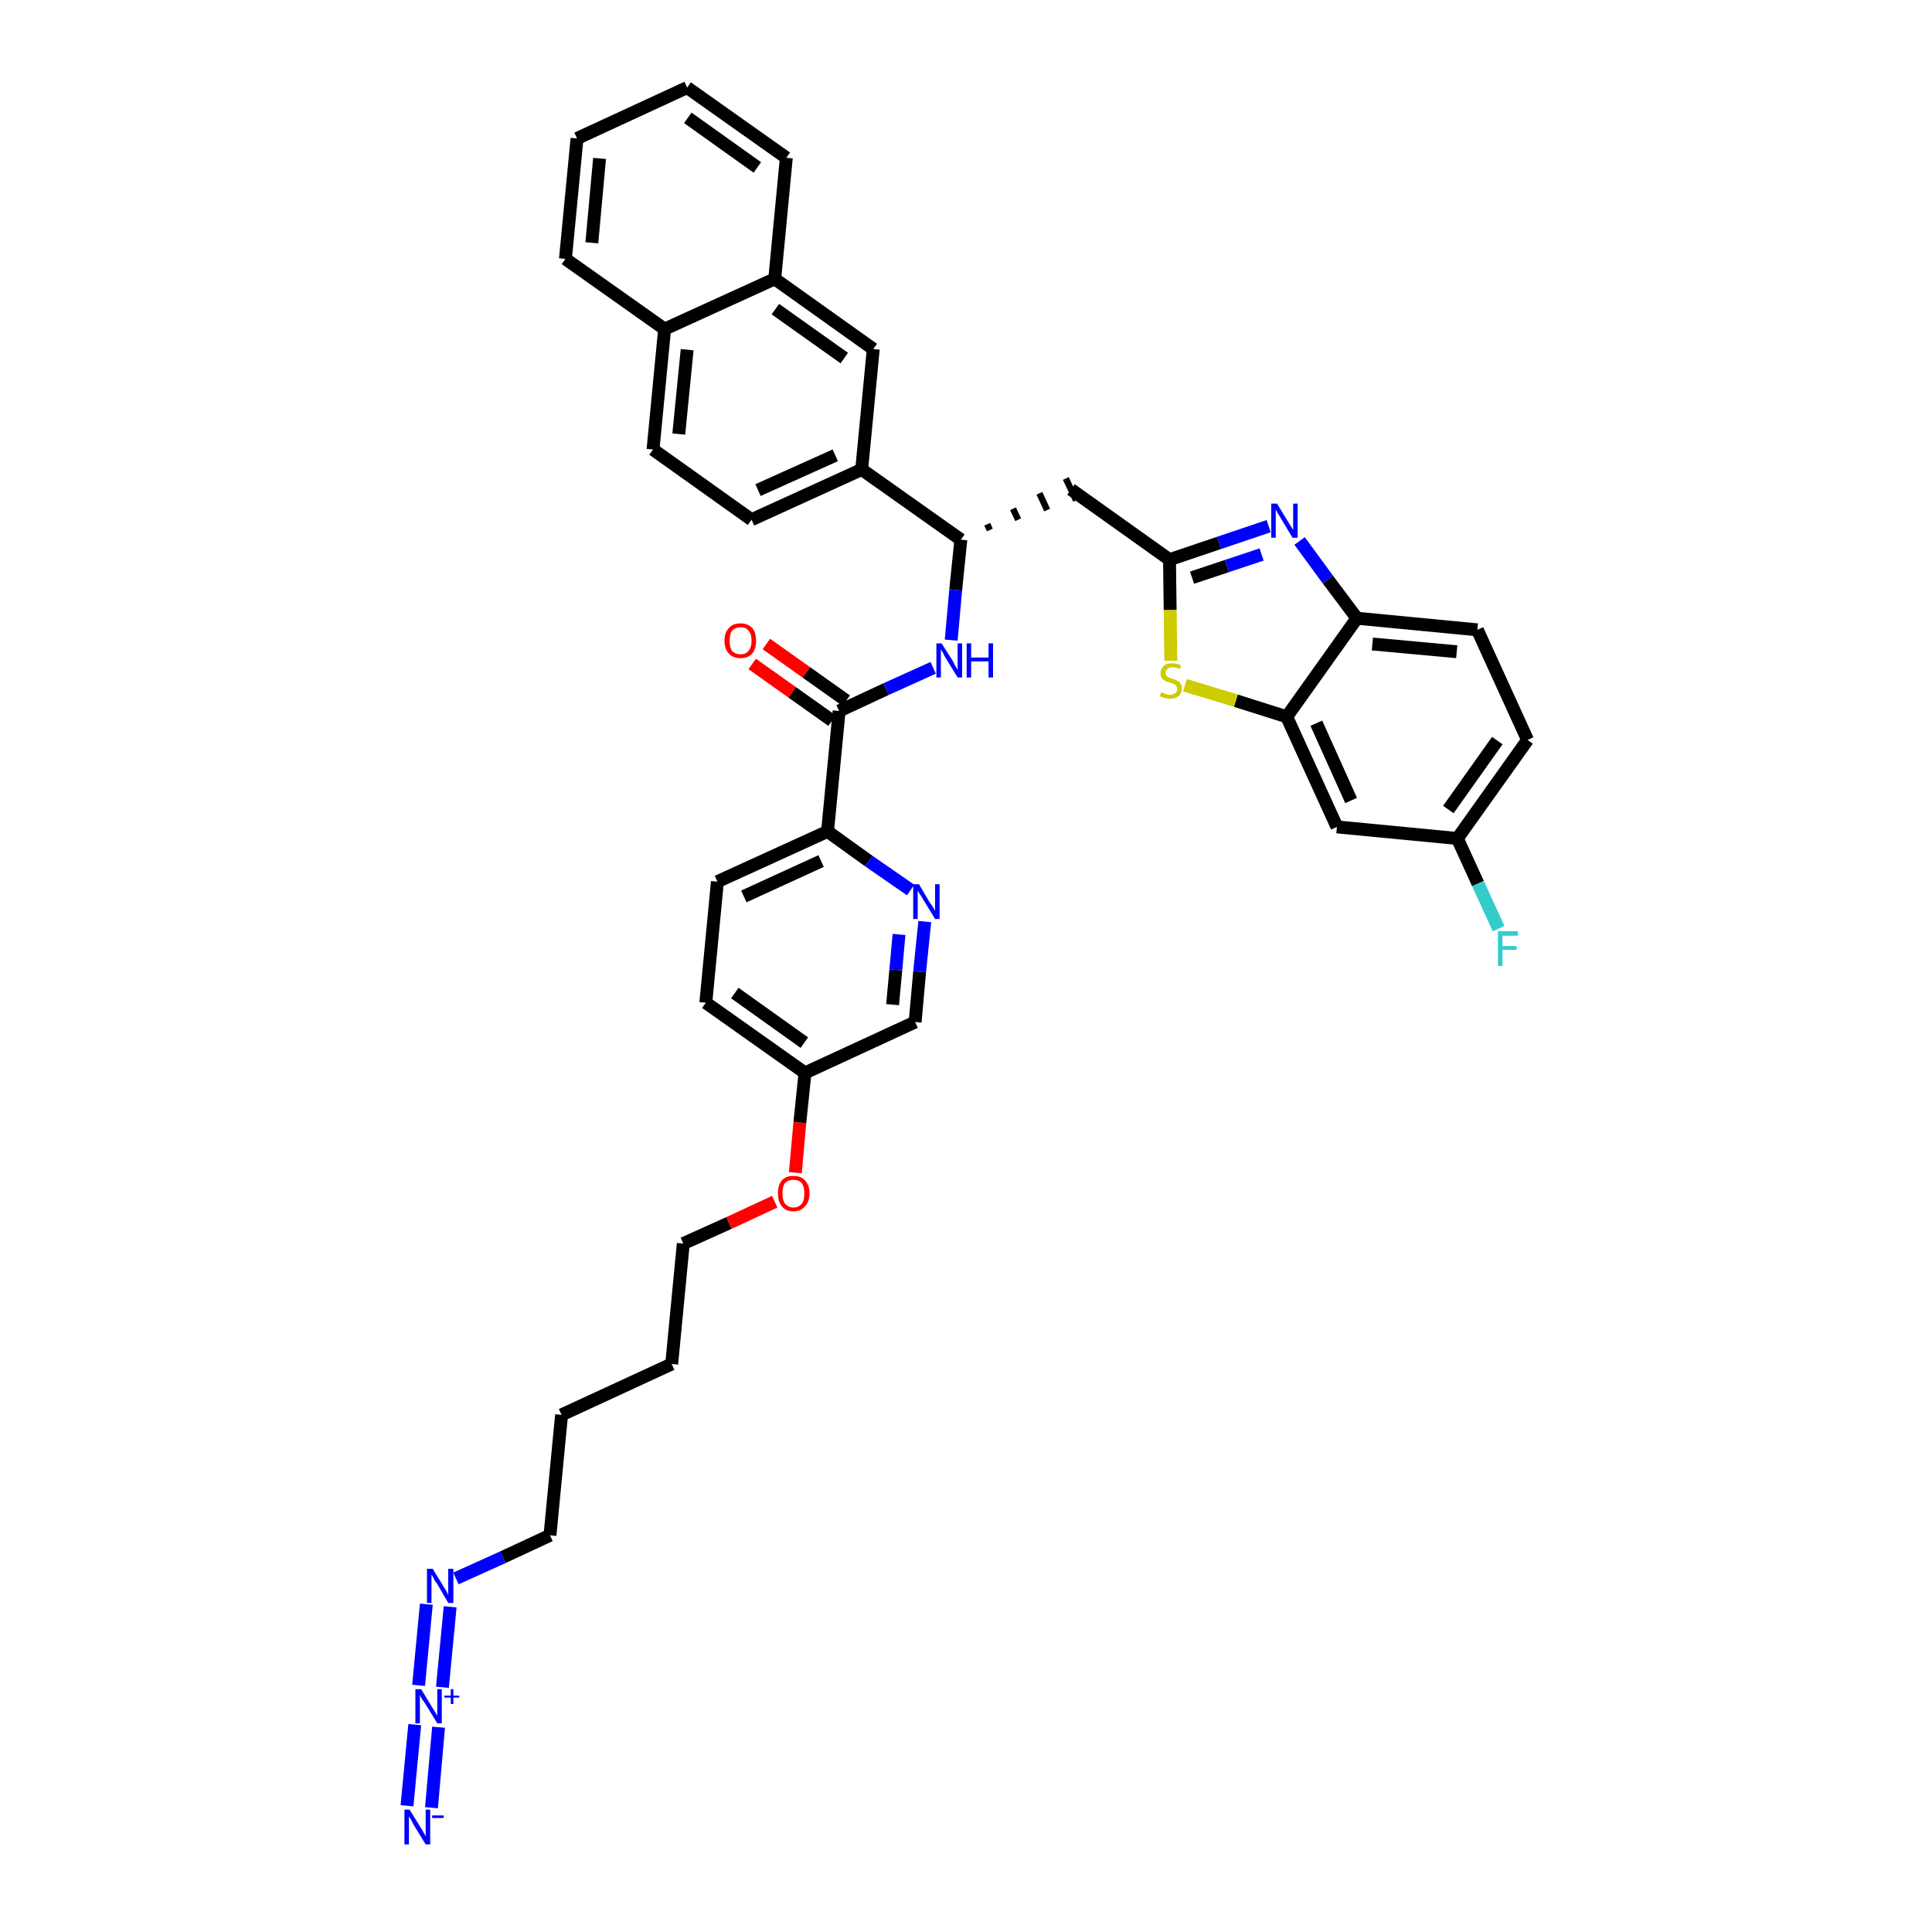 <?xml version='1.0' encoding='iso-8859-1'?>
<svg version='1.1' baseProfile='full'
              xmlns='http://www.w3.org/2000/svg'
                      xmlns:rdkit='http://www.rdkit.org/xml'
                      xmlns:xlink='http://www.w3.org/1999/xlink'
                  xml:space='preserve'
width='300px' height='300px' viewBox='0 0 300 300'>
<!-- END OF HEADER -->
<path class='bond-0 atom-0 atom-1' d='M 67.0,280.7 L 68.1,268.2' style='fill:none;fill-rule:evenodd;stroke:#0000FF;stroke-width:2.0px;stroke-linecap:butt;stroke-linejoin:miter;stroke-opacity:1' />
<path class='bond-0 atom-0 atom-1' d='M 63.2,280.4 L 64.4,267.8' style='fill:none;fill-rule:evenodd;stroke:#0000FF;stroke-width:2.0px;stroke-linecap:butt;stroke-linejoin:miter;stroke-opacity:1' />
<path class='bond-1 atom-1 atom-2' d='M 68.7,262.0 L 69.9,249.5' style='fill:none;fill-rule:evenodd;stroke:#0000FF;stroke-width:2.0px;stroke-linecap:butt;stroke-linejoin:miter;stroke-opacity:1' />
<path class='bond-1 atom-1 atom-2' d='M 65.0,261.7 L 66.2,249.1' style='fill:none;fill-rule:evenodd;stroke:#0000FF;stroke-width:2.0px;stroke-linecap:butt;stroke-linejoin:miter;stroke-opacity:1' />
<path class='bond-2 atom-2 atom-3' d='M 70.8,245.1 L 78.1,241.8' style='fill:none;fill-rule:evenodd;stroke:#0000FF;stroke-width:2.0px;stroke-linecap:butt;stroke-linejoin:miter;stroke-opacity:1' />
<path class='bond-2 atom-2 atom-3' d='M 78.1,241.8 L 85.4,238.4' style='fill:none;fill-rule:evenodd;stroke:#000000;stroke-width:2.0px;stroke-linecap:butt;stroke-linejoin:miter;stroke-opacity:1' />
<path class='bond-3 atom-3 atom-4' d='M 85.4,238.4 L 87.2,219.7' style='fill:none;fill-rule:evenodd;stroke:#000000;stroke-width:2.0px;stroke-linecap:butt;stroke-linejoin:miter;stroke-opacity:1' />
<path class='bond-4 atom-4 atom-5' d='M 87.2,219.7 L 104.3,211.8' style='fill:none;fill-rule:evenodd;stroke:#000000;stroke-width:2.0px;stroke-linecap:butt;stroke-linejoin:miter;stroke-opacity:1' />
<path class='bond-5 atom-5 atom-6' d='M 104.3,211.8 L 106.1,193.1' style='fill:none;fill-rule:evenodd;stroke:#000000;stroke-width:2.0px;stroke-linecap:butt;stroke-linejoin:miter;stroke-opacity:1' />
<path class='bond-6 atom-6 atom-7' d='M 106.1,193.1 L 113.2,189.9' style='fill:none;fill-rule:evenodd;stroke:#000000;stroke-width:2.0px;stroke-linecap:butt;stroke-linejoin:miter;stroke-opacity:1' />
<path class='bond-6 atom-6 atom-7' d='M 113.2,189.9 L 120.3,186.6' style='fill:none;fill-rule:evenodd;stroke:#FF0000;stroke-width:2.0px;stroke-linecap:butt;stroke-linejoin:miter;stroke-opacity:1' />
<path class='bond-7 atom-7 atom-8' d='M 123.5,182.1 L 124.2,174.3' style='fill:none;fill-rule:evenodd;stroke:#FF0000;stroke-width:2.0px;stroke-linecap:butt;stroke-linejoin:miter;stroke-opacity:1' />
<path class='bond-7 atom-7 atom-8' d='M 124.2,174.3 L 125.0,166.6' style='fill:none;fill-rule:evenodd;stroke:#000000;stroke-width:2.0px;stroke-linecap:butt;stroke-linejoin:miter;stroke-opacity:1' />
<path class='bond-8 atom-8 atom-9' d='M 125.0,166.6 L 109.6,155.7' style='fill:none;fill-rule:evenodd;stroke:#000000;stroke-width:2.0px;stroke-linecap:butt;stroke-linejoin:miter;stroke-opacity:1' />
<path class='bond-8 atom-8 atom-9' d='M 124.9,161.9 L 114.1,154.2' style='fill:none;fill-rule:evenodd;stroke:#000000;stroke-width:2.0px;stroke-linecap:butt;stroke-linejoin:miter;stroke-opacity:1' />
<path class='bond-38 atom-38 atom-8' d='M 142.1,158.7 L 125.0,166.6' style='fill:none;fill-rule:evenodd;stroke:#000000;stroke-width:2.0px;stroke-linecap:butt;stroke-linejoin:miter;stroke-opacity:1' />
<path class='bond-9 atom-9 atom-10' d='M 109.6,155.7 L 111.4,136.9' style='fill:none;fill-rule:evenodd;stroke:#000000;stroke-width:2.0px;stroke-linecap:butt;stroke-linejoin:miter;stroke-opacity:1' />
<path class='bond-10 atom-10 atom-11' d='M 111.4,136.9 L 128.5,129.1' style='fill:none;fill-rule:evenodd;stroke:#000000;stroke-width:2.0px;stroke-linecap:butt;stroke-linejoin:miter;stroke-opacity:1' />
<path class='bond-10 atom-10 atom-11' d='M 115.5,139.2 L 127.5,133.7' style='fill:none;fill-rule:evenodd;stroke:#000000;stroke-width:2.0px;stroke-linecap:butt;stroke-linejoin:miter;stroke-opacity:1' />
<path class='bond-11 atom-11 atom-12' d='M 128.5,129.1 L 130.3,110.4' style='fill:none;fill-rule:evenodd;stroke:#000000;stroke-width:2.0px;stroke-linecap:butt;stroke-linejoin:miter;stroke-opacity:1' />
<path class='bond-36 atom-11 atom-37' d='M 128.5,129.1 L 134.9,133.7' style='fill:none;fill-rule:evenodd;stroke:#000000;stroke-width:2.0px;stroke-linecap:butt;stroke-linejoin:miter;stroke-opacity:1' />
<path class='bond-36 atom-11 atom-37' d='M 134.9,133.7 L 141.4,138.2' style='fill:none;fill-rule:evenodd;stroke:#0000FF;stroke-width:2.0px;stroke-linecap:butt;stroke-linejoin:miter;stroke-opacity:1' />
<path class='bond-12 atom-12 atom-13' d='M 131.4,108.8 L 125.2,104.4' style='fill:none;fill-rule:evenodd;stroke:#000000;stroke-width:2.0px;stroke-linecap:butt;stroke-linejoin:miter;stroke-opacity:1' />
<path class='bond-12 atom-12 atom-13' d='M 125.2,104.4 L 119.0,100.0' style='fill:none;fill-rule:evenodd;stroke:#FF0000;stroke-width:2.0px;stroke-linecap:butt;stroke-linejoin:miter;stroke-opacity:1' />
<path class='bond-12 atom-12 atom-13' d='M 129.2,111.9 L 123.0,107.5' style='fill:none;fill-rule:evenodd;stroke:#000000;stroke-width:2.0px;stroke-linecap:butt;stroke-linejoin:miter;stroke-opacity:1' />
<path class='bond-12 atom-12 atom-13' d='M 123.0,107.5 L 116.8,103.1' style='fill:none;fill-rule:evenodd;stroke:#FF0000;stroke-width:2.0px;stroke-linecap:butt;stroke-linejoin:miter;stroke-opacity:1' />
<path class='bond-13 atom-12 atom-14' d='M 130.3,110.4 L 137.6,107.0' style='fill:none;fill-rule:evenodd;stroke:#000000;stroke-width:2.0px;stroke-linecap:butt;stroke-linejoin:miter;stroke-opacity:1' />
<path class='bond-13 atom-12 atom-14' d='M 137.6,107.0 L 144.9,103.7' style='fill:none;fill-rule:evenodd;stroke:#0000FF;stroke-width:2.0px;stroke-linecap:butt;stroke-linejoin:miter;stroke-opacity:1' />
<path class='bond-14 atom-14 atom-15' d='M 147.7,99.4 L 148.4,91.6' style='fill:none;fill-rule:evenodd;stroke:#0000FF;stroke-width:2.0px;stroke-linecap:butt;stroke-linejoin:miter;stroke-opacity:1' />
<path class='bond-14 atom-14 atom-15' d='M 148.4,91.6 L 149.2,83.8' style='fill:none;fill-rule:evenodd;stroke:#000000;stroke-width:2.0px;stroke-linecap:butt;stroke-linejoin:miter;stroke-opacity:1' />
<path class='bond-15 atom-15 atom-16' d='M 153.7,82.3 L 153.3,81.4' style='fill:none;fill-rule:evenodd;stroke:#000000;stroke-width:1.0px;stroke-linecap:butt;stroke-linejoin:miter;stroke-opacity:1' />
<path class='bond-15 atom-15 atom-16' d='M 158.1,80.7 L 157.3,79.0' style='fill:none;fill-rule:evenodd;stroke:#000000;stroke-width:1.0px;stroke-linecap:butt;stroke-linejoin:miter;stroke-opacity:1' />
<path class='bond-15 atom-15 atom-16' d='M 162.6,79.2 L 161.4,76.6' style='fill:none;fill-rule:evenodd;stroke:#000000;stroke-width:1.0px;stroke-linecap:butt;stroke-linejoin:miter;stroke-opacity:1' />
<path class='bond-15 atom-15 atom-16' d='M 167.1,77.7 L 165.5,74.3' style='fill:none;fill-rule:evenodd;stroke:#000000;stroke-width:1.0px;stroke-linecap:butt;stroke-linejoin:miter;stroke-opacity:1' />
<path class='bond-26 atom-15 atom-27' d='M 149.2,83.8 L 133.8,72.9' style='fill:none;fill-rule:evenodd;stroke:#000000;stroke-width:2.0px;stroke-linecap:butt;stroke-linejoin:miter;stroke-opacity:1' />
<path class='bond-16 atom-16 atom-17' d='M 166.3,76.0 L 181.6,86.9' style='fill:none;fill-rule:evenodd;stroke:#000000;stroke-width:2.0px;stroke-linecap:butt;stroke-linejoin:miter;stroke-opacity:1' />
<path class='bond-17 atom-17 atom-18' d='M 181.6,86.9 L 189.3,84.3' style='fill:none;fill-rule:evenodd;stroke:#000000;stroke-width:2.0px;stroke-linecap:butt;stroke-linejoin:miter;stroke-opacity:1' />
<path class='bond-17 atom-17 atom-18' d='M 189.3,84.3 L 197.0,81.7' style='fill:none;fill-rule:evenodd;stroke:#0000FF;stroke-width:2.0px;stroke-linecap:butt;stroke-linejoin:miter;stroke-opacity:1' />
<path class='bond-17 atom-17 atom-18' d='M 185.1,89.7 L 190.5,87.9' style='fill:none;fill-rule:evenodd;stroke:#000000;stroke-width:2.0px;stroke-linecap:butt;stroke-linejoin:miter;stroke-opacity:1' />
<path class='bond-17 atom-17 atom-18' d='M 190.5,87.9 L 195.9,86.1' style='fill:none;fill-rule:evenodd;stroke:#0000FF;stroke-width:2.0px;stroke-linecap:butt;stroke-linejoin:miter;stroke-opacity:1' />
<path class='bond-39 atom-26 atom-17' d='M 181.8,102.6 L 181.7,94.7' style='fill:none;fill-rule:evenodd;stroke:#CCCC00;stroke-width:2.0px;stroke-linecap:butt;stroke-linejoin:miter;stroke-opacity:1' />
<path class='bond-39 atom-26 atom-17' d='M 181.7,94.7 L 181.6,86.9' style='fill:none;fill-rule:evenodd;stroke:#000000;stroke-width:2.0px;stroke-linecap:butt;stroke-linejoin:miter;stroke-opacity:1' />
<path class='bond-18 atom-18 atom-19' d='M 201.8,84.0 L 206.2,90.0' style='fill:none;fill-rule:evenodd;stroke:#0000FF;stroke-width:2.0px;stroke-linecap:butt;stroke-linejoin:miter;stroke-opacity:1' />
<path class='bond-18 atom-18 atom-19' d='M 206.2,90.0 L 210.7,96.0' style='fill:none;fill-rule:evenodd;stroke:#000000;stroke-width:2.0px;stroke-linecap:butt;stroke-linejoin:miter;stroke-opacity:1' />
<path class='bond-19 atom-19 atom-20' d='M 210.7,96.0 L 229.4,97.8' style='fill:none;fill-rule:evenodd;stroke:#000000;stroke-width:2.0px;stroke-linecap:butt;stroke-linejoin:miter;stroke-opacity:1' />
<path class='bond-19 atom-19 atom-20' d='M 213.1,100.0 L 226.2,101.2' style='fill:none;fill-rule:evenodd;stroke:#000000;stroke-width:2.0px;stroke-linecap:butt;stroke-linejoin:miter;stroke-opacity:1' />
<path class='bond-41 atom-25 atom-19' d='M 199.8,111.3 L 210.7,96.0' style='fill:none;fill-rule:evenodd;stroke:#000000;stroke-width:2.0px;stroke-linecap:butt;stroke-linejoin:miter;stroke-opacity:1' />
<path class='bond-20 atom-20 atom-21' d='M 229.4,97.8 L 237.2,114.9' style='fill:none;fill-rule:evenodd;stroke:#000000;stroke-width:2.0px;stroke-linecap:butt;stroke-linejoin:miter;stroke-opacity:1' />
<path class='bond-21 atom-21 atom-22' d='M 237.2,114.9 L 226.3,130.2' style='fill:none;fill-rule:evenodd;stroke:#000000;stroke-width:2.0px;stroke-linecap:butt;stroke-linejoin:miter;stroke-opacity:1' />
<path class='bond-21 atom-21 atom-22' d='M 232.5,115.0 L 224.9,125.7' style='fill:none;fill-rule:evenodd;stroke:#000000;stroke-width:2.0px;stroke-linecap:butt;stroke-linejoin:miter;stroke-opacity:1' />
<path class='bond-22 atom-22 atom-23' d='M 226.3,130.2 L 229.5,137.2' style='fill:none;fill-rule:evenodd;stroke:#000000;stroke-width:2.0px;stroke-linecap:butt;stroke-linejoin:miter;stroke-opacity:1' />
<path class='bond-22 atom-22 atom-23' d='M 229.5,137.2 L 232.7,144.2' style='fill:none;fill-rule:evenodd;stroke:#33CCCC;stroke-width:2.0px;stroke-linecap:butt;stroke-linejoin:miter;stroke-opacity:1' />
<path class='bond-23 atom-22 atom-24' d='M 226.3,130.2 L 207.6,128.4' style='fill:none;fill-rule:evenodd;stroke:#000000;stroke-width:2.0px;stroke-linecap:butt;stroke-linejoin:miter;stroke-opacity:1' />
<path class='bond-24 atom-24 atom-25' d='M 207.6,128.4 L 199.8,111.3' style='fill:none;fill-rule:evenodd;stroke:#000000;stroke-width:2.0px;stroke-linecap:butt;stroke-linejoin:miter;stroke-opacity:1' />
<path class='bond-24 atom-24 atom-25' d='M 209.8,124.3 L 204.4,112.3' style='fill:none;fill-rule:evenodd;stroke:#000000;stroke-width:2.0px;stroke-linecap:butt;stroke-linejoin:miter;stroke-opacity:1' />
<path class='bond-25 atom-25 atom-26' d='M 199.8,111.3 L 191.9,108.8' style='fill:none;fill-rule:evenodd;stroke:#000000;stroke-width:2.0px;stroke-linecap:butt;stroke-linejoin:miter;stroke-opacity:1' />
<path class='bond-25 atom-25 atom-26' d='M 191.9,108.8 L 184.0,106.4' style='fill:none;fill-rule:evenodd;stroke:#CCCC00;stroke-width:2.0px;stroke-linecap:butt;stroke-linejoin:miter;stroke-opacity:1' />
<path class='bond-27 atom-27 atom-28' d='M 133.8,72.9 L 116.7,80.7' style='fill:none;fill-rule:evenodd;stroke:#000000;stroke-width:2.0px;stroke-linecap:butt;stroke-linejoin:miter;stroke-opacity:1' />
<path class='bond-27 atom-27 atom-28' d='M 129.7,70.7 L 117.7,76.1' style='fill:none;fill-rule:evenodd;stroke:#000000;stroke-width:2.0px;stroke-linecap:butt;stroke-linejoin:miter;stroke-opacity:1' />
<path class='bond-40 atom-36 atom-27' d='M 135.6,54.2 L 133.8,72.9' style='fill:none;fill-rule:evenodd;stroke:#000000;stroke-width:2.0px;stroke-linecap:butt;stroke-linejoin:miter;stroke-opacity:1' />
<path class='bond-28 atom-28 atom-29' d='M 116.7,80.7 L 101.4,69.8' style='fill:none;fill-rule:evenodd;stroke:#000000;stroke-width:2.0px;stroke-linecap:butt;stroke-linejoin:miter;stroke-opacity:1' />
<path class='bond-29 atom-29 atom-30' d='M 101.4,69.8 L 103.2,51.1' style='fill:none;fill-rule:evenodd;stroke:#000000;stroke-width:2.0px;stroke-linecap:butt;stroke-linejoin:miter;stroke-opacity:1' />
<path class='bond-29 atom-29 atom-30' d='M 105.4,67.4 L 106.7,54.3' style='fill:none;fill-rule:evenodd;stroke:#000000;stroke-width:2.0px;stroke-linecap:butt;stroke-linejoin:miter;stroke-opacity:1' />
<path class='bond-30 atom-30 atom-31' d='M 103.2,51.1 L 87.8,40.2' style='fill:none;fill-rule:evenodd;stroke:#000000;stroke-width:2.0px;stroke-linecap:butt;stroke-linejoin:miter;stroke-opacity:1' />
<path class='bond-42 atom-35 atom-30' d='M 120.3,43.3 L 103.2,51.1' style='fill:none;fill-rule:evenodd;stroke:#000000;stroke-width:2.0px;stroke-linecap:butt;stroke-linejoin:miter;stroke-opacity:1' />
<path class='bond-31 atom-31 atom-32' d='M 87.8,40.2 L 89.6,21.5' style='fill:none;fill-rule:evenodd;stroke:#000000;stroke-width:2.0px;stroke-linecap:butt;stroke-linejoin:miter;stroke-opacity:1' />
<path class='bond-31 atom-31 atom-32' d='M 91.9,37.7 L 93.1,24.6' style='fill:none;fill-rule:evenodd;stroke:#000000;stroke-width:2.0px;stroke-linecap:butt;stroke-linejoin:miter;stroke-opacity:1' />
<path class='bond-32 atom-32 atom-33' d='M 89.6,21.5 L 106.7,13.6' style='fill:none;fill-rule:evenodd;stroke:#000000;stroke-width:2.0px;stroke-linecap:butt;stroke-linejoin:miter;stroke-opacity:1' />
<path class='bond-33 atom-33 atom-34' d='M 106.7,13.6 L 122.1,24.5' style='fill:none;fill-rule:evenodd;stroke:#000000;stroke-width:2.0px;stroke-linecap:butt;stroke-linejoin:miter;stroke-opacity:1' />
<path class='bond-33 atom-33 atom-34' d='M 106.8,18.3 L 117.6,26.0' style='fill:none;fill-rule:evenodd;stroke:#000000;stroke-width:2.0px;stroke-linecap:butt;stroke-linejoin:miter;stroke-opacity:1' />
<path class='bond-34 atom-34 atom-35' d='M 122.1,24.5 L 120.3,43.3' style='fill:none;fill-rule:evenodd;stroke:#000000;stroke-width:2.0px;stroke-linecap:butt;stroke-linejoin:miter;stroke-opacity:1' />
<path class='bond-35 atom-35 atom-36' d='M 120.3,43.3 L 135.6,54.2' style='fill:none;fill-rule:evenodd;stroke:#000000;stroke-width:2.0px;stroke-linecap:butt;stroke-linejoin:miter;stroke-opacity:1' />
<path class='bond-35 atom-35 atom-36' d='M 120.4,48.0 L 131.1,55.6' style='fill:none;fill-rule:evenodd;stroke:#000000;stroke-width:2.0px;stroke-linecap:butt;stroke-linejoin:miter;stroke-opacity:1' />
<path class='bond-37 atom-37 atom-38' d='M 143.6,143.1 L 142.8,150.9' style='fill:none;fill-rule:evenodd;stroke:#0000FF;stroke-width:2.0px;stroke-linecap:butt;stroke-linejoin:miter;stroke-opacity:1' />
<path class='bond-37 atom-37 atom-38' d='M 142.8,150.9 L 142.1,158.7' style='fill:none;fill-rule:evenodd;stroke:#000000;stroke-width:2.0px;stroke-linecap:butt;stroke-linejoin:miter;stroke-opacity:1' />
<path class='bond-37 atom-37 atom-38' d='M 139.6,145.1 L 139.1,150.6' style='fill:none;fill-rule:evenodd;stroke:#0000FF;stroke-width:2.0px;stroke-linecap:butt;stroke-linejoin:miter;stroke-opacity:1' />
<path class='bond-37 atom-37 atom-38' d='M 139.1,150.6 L 138.6,156.0' style='fill:none;fill-rule:evenodd;stroke:#000000;stroke-width:2.0px;stroke-linecap:butt;stroke-linejoin:miter;stroke-opacity:1' />
<path  class='atom-0' d='M 63.6 281.0
L 65.4 283.9
Q 65.5 284.1, 65.8 284.6
Q 66.1 285.1, 66.1 285.2
L 66.1 281.0
L 66.8 281.0
L 66.8 286.4
L 66.1 286.4
L 64.2 283.3
Q 64.0 282.9, 63.8 282.5
Q 63.5 282.1, 63.5 282.0
L 63.5 286.4
L 62.8 286.4
L 62.8 281.0
L 63.6 281.0
' fill='#0000FF'/>
<path  class='atom-0' d='M 67.1 281.9
L 68.9 281.9
L 68.9 282.3
L 67.1 282.3
L 67.1 281.9
' fill='#0000FF'/>
<path  class='atom-1' d='M 65.4 262.3
L 67.1 265.1
Q 67.3 265.4, 67.6 265.9
Q 67.9 266.4, 67.9 266.4
L 67.9 262.3
L 68.6 262.3
L 68.6 267.6
L 67.9 267.6
L 66.0 264.5
Q 65.8 264.2, 65.5 263.8
Q 65.3 263.4, 65.2 263.2
L 65.2 267.6
L 64.5 267.6
L 64.5 262.3
L 65.4 262.3
' fill='#0000FF'/>
<path  class='atom-1' d='M 69.0 263.3
L 70.0 263.3
L 70.0 262.3
L 70.4 262.3
L 70.4 263.3
L 71.3 263.3
L 71.3 263.6
L 70.4 263.6
L 70.4 264.6
L 70.0 264.6
L 70.0 263.6
L 69.0 263.6
L 69.0 263.3
' fill='#0000FF'/>
<path  class='atom-2' d='M 67.2 243.6
L 68.9 246.4
Q 69.1 246.7, 69.4 247.2
Q 69.6 247.7, 69.6 247.7
L 69.6 243.6
L 70.4 243.6
L 70.4 248.9
L 69.6 248.9
L 67.8 245.8
Q 67.5 245.5, 67.3 245.0
Q 67.1 244.6, 67.0 244.5
L 67.0 248.9
L 66.3 248.9
L 66.3 243.6
L 67.2 243.6
' fill='#0000FF'/>
<path  class='atom-7' d='M 120.8 185.3
Q 120.8 184.0, 121.4 183.3
Q 122.0 182.6, 123.2 182.6
Q 124.4 182.6, 125.0 183.3
Q 125.7 184.0, 125.7 185.3
Q 125.7 186.6, 125.0 187.3
Q 124.4 188.1, 123.2 188.1
Q 122.0 188.1, 121.4 187.3
Q 120.8 186.6, 120.8 185.3
M 123.2 187.5
Q 124.0 187.5, 124.5 186.9
Q 124.9 186.4, 124.9 185.3
Q 124.9 184.3, 124.5 183.7
Q 124.0 183.2, 123.2 183.2
Q 122.4 183.2, 121.9 183.7
Q 121.5 184.2, 121.5 185.3
Q 121.5 186.4, 121.9 186.9
Q 122.4 187.5, 123.2 187.5
' fill='#FF0000'/>
<path  class='atom-13' d='M 112.5 99.5
Q 112.5 98.2, 113.2 97.5
Q 113.8 96.8, 115.0 96.8
Q 116.1 96.8, 116.8 97.5
Q 117.4 98.2, 117.4 99.5
Q 117.4 100.8, 116.8 101.5
Q 116.1 102.2, 115.0 102.2
Q 113.8 102.2, 113.2 101.5
Q 112.5 100.8, 112.5 99.5
M 115.0 101.6
Q 115.8 101.6, 116.2 101.1
Q 116.7 100.5, 116.7 99.5
Q 116.7 98.4, 116.2 97.9
Q 115.8 97.4, 115.0 97.4
Q 114.2 97.4, 113.7 97.9
Q 113.3 98.4, 113.3 99.5
Q 113.3 100.6, 113.7 101.1
Q 114.2 101.6, 115.0 101.6
' fill='#FF0000'/>
<path  class='atom-14' d='M 146.2 99.9
L 148.0 102.7
Q 148.1 103.0, 148.4 103.5
Q 148.7 104.0, 148.7 104.0
L 148.7 99.9
L 149.4 99.9
L 149.4 105.2
L 148.7 105.2
L 146.8 102.1
Q 146.6 101.8, 146.4 101.3
Q 146.1 100.9, 146.1 100.8
L 146.1 105.2
L 145.4 105.2
L 145.4 99.9
L 146.2 99.9
' fill='#0000FF'/>
<path  class='atom-14' d='M 150.1 99.9
L 150.8 99.9
L 150.8 102.1
L 153.5 102.1
L 153.5 99.9
L 154.2 99.9
L 154.2 105.2
L 153.5 105.2
L 153.5 102.7
L 150.8 102.7
L 150.8 105.2
L 150.1 105.2
L 150.1 99.9
' fill='#0000FF'/>
<path  class='atom-18' d='M 198.3 78.2
L 200.0 81.0
Q 200.2 81.3, 200.5 81.8
Q 200.8 82.3, 200.8 82.3
L 200.8 78.2
L 201.5 78.2
L 201.5 83.5
L 200.7 83.5
L 198.9 80.5
Q 198.7 80.1, 198.4 79.7
Q 198.2 79.3, 198.1 79.1
L 198.1 83.5
L 197.4 83.5
L 197.4 78.2
L 198.3 78.2
' fill='#0000FF'/>
<path  class='atom-23' d='M 232.6 144.6
L 235.7 144.6
L 235.7 145.3
L 233.3 145.3
L 233.3 146.9
L 235.5 146.9
L 235.5 147.5
L 233.3 147.5
L 233.3 150.0
L 232.6 150.0
L 232.6 144.6
' fill='#33CCCC'/>
<path  class='atom-26' d='M 180.3 107.5
Q 180.4 107.5, 180.6 107.6
Q 180.9 107.7, 181.1 107.8
Q 181.4 107.9, 181.7 107.9
Q 182.2 107.9, 182.5 107.6
Q 182.8 107.4, 182.8 107.0
Q 182.8 106.7, 182.6 106.5
Q 182.5 106.3, 182.3 106.2
Q 182.0 106.1, 181.7 106.0
Q 181.2 105.9, 180.9 105.7
Q 180.6 105.6, 180.4 105.3
Q 180.2 105.0, 180.2 104.5
Q 180.2 103.9, 180.7 103.4
Q 181.1 103.0, 182.0 103.0
Q 182.7 103.0, 183.4 103.3
L 183.2 103.9
Q 182.5 103.6, 182.1 103.6
Q 181.5 103.6, 181.3 103.9
Q 181.0 104.1, 181.0 104.4
Q 181.0 104.7, 181.1 104.9
Q 181.3 105.1, 181.5 105.2
Q 181.7 105.3, 182.1 105.4
Q 182.5 105.5, 182.8 105.7
Q 183.1 105.8, 183.3 106.1
Q 183.5 106.4, 183.5 107.0
Q 183.5 107.7, 183.0 108.1
Q 182.5 108.5, 181.7 108.5
Q 181.2 108.5, 180.9 108.4
Q 180.5 108.3, 180.1 108.1
L 180.3 107.5
' fill='#CCCC00'/>
<path  class='atom-37' d='M 142.7 137.3
L 144.4 140.2
Q 144.6 140.4, 144.9 140.9
Q 145.2 141.4, 145.2 141.5
L 145.2 137.3
L 145.9 137.3
L 145.9 142.7
L 145.2 142.7
L 143.3 139.6
Q 143.1 139.2, 142.8 138.8
Q 142.6 138.4, 142.5 138.3
L 142.5 142.7
L 141.8 142.7
L 141.8 137.3
L 142.7 137.3
' fill='#0000FF'/>
</svg>

